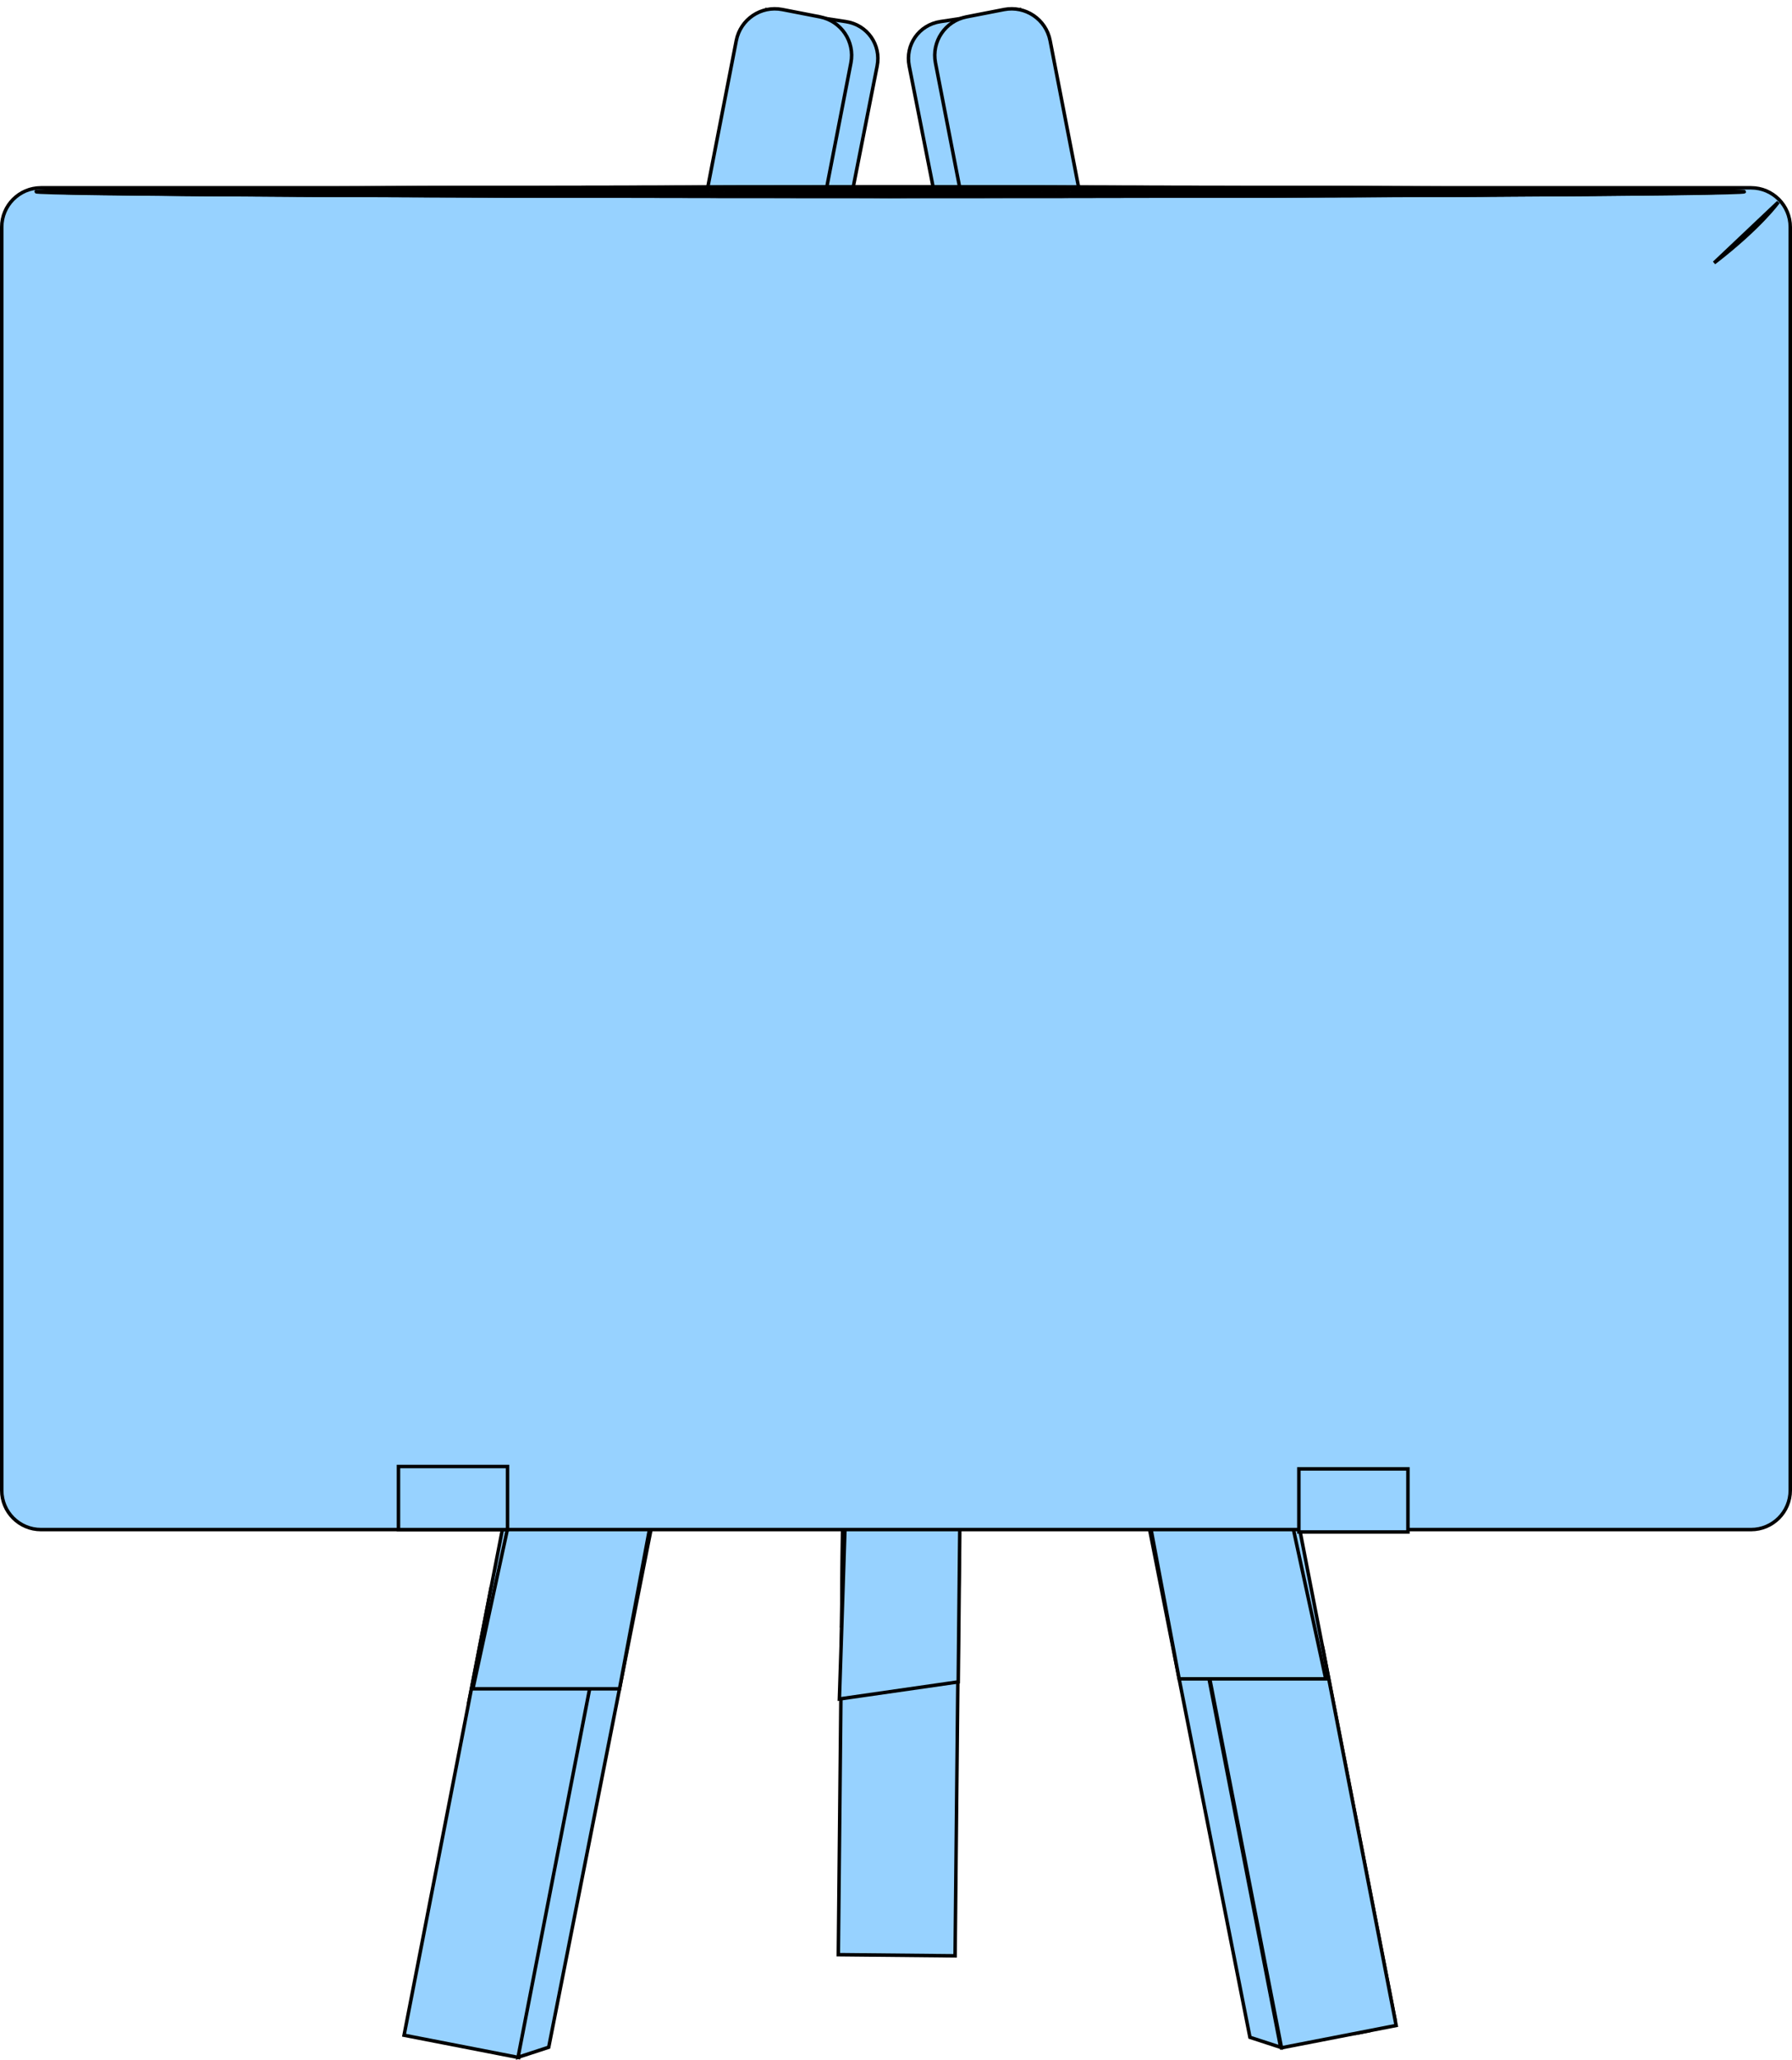 <svg width="513.98" height="590.62" viewBox="0 0 513.98 590.62" xmlns="http://www.w3.org/2000/svg" xmlns:xlink="http://www.w3.org/1999/xlink" xml:space="preserve" overflow="hidden"><defs></defs><g><path d="M217.52 191.32 251.58 18.93C252.78 12.83 248.78 7.14 242.64 6.2L219.98 2.76 208.71 194.19 217.52 191.32Z" stroke="#000000" stroke-miterlimit="10" fill="#97D2FF"/><g><g><defs><rect x="42.93" y="461.72" width="220.5" height="33.49" id="SVGID_1_" fill="#97D2FF" transform="matrix(0.191 -0.982 0.982 0.191 -345.717 537.531)"/></defs><clipPath id="SVGID_2_"><use width="100%" height="100%" xlink:href="#SVGID_1_" overflow="visible"></use></clipPath><use width="100%" height="100%" xlink:href="#SVGID_1_" fill="#97D2FF" overflow="visible"></use><rect x="42.93" y="461.72" width="220.5" height="33.49" stroke="#000000" stroke-miterlimit="10" fill="#97D2FF" clip-path="url(#SVGID_2_)" transform="matrix(0.191 -0.982 0.982 0.191 -345.717 537.531)"/><use width="100%" height="100%" xlink:href="#SVGID_1_" stroke="#000000" stroke-miterlimit="10" fill="#97D2FF" overflow="visible"></use></g><path d="M148.59 589.88 157.38 587.01 193.63 403.58 184.79 403.58Z" stroke="#000000" stroke-miterlimit="10" fill="#97D2FF"/><path d="M153.03 403.9 192.79 403.9 177.69 484.23 135.64 484.23Z" stroke="#000000" stroke-miterlimit="10" fill="#97D2FF"/></g><g><defs><path d="M171.25 217.03 211.18 11.63C212.37 5.53 218.27 1.55 224.37 2.73L235.16 4.83C241.26 6.02 245.24 11.92 244.06 18.02L204.13 223.42 171.25 217.03Z" id="SVGID_3_" fill="#97D2FF"/></defs><clipPath id="SVGID_4_"><use width="100%" height="100%" xlink:href="#SVGID_3_" overflow="visible"></use></clipPath><use width="100%" height="100%" xlink:href="#SVGID_3_" fill="#97D2FF" overflow="visible"></use><rect x="98.47" y="95.26" width="220.5" height="33.49" stroke="#000000" stroke-miterlimit="10" fill="#97D2FF" clip-path="url(#SVGID_4_)" transform="matrix(0.191 -0.982 0.982 0.191 58.95 295.521)"/><use width="100%" height="100%" xlink:href="#SVGID_3_" stroke="#000000" stroke-miterlimit="10" fill="#97D2FF" overflow="visible"></use></g><path d="M294.84 191.32 260.78 18.92C259.57 12.82 263.58 7.13 269.72 6.19L292.38 2.75 303.64 194.18 294.84 191.32Z" stroke="#000000" stroke-miterlimit="10" fill="#97D2FF"/><g><defs><path d="M341.12 217.03 301.19 11.63C300.01 5.53 294.1 1.55 288 2.73L277.21 4.83C271.11 6.02 267.13 11.92 268.31 18.02L308.23 223.42 341.12 217.03Z" id="SVGID_5_" fill="#97D2FF"/></defs><clipPath id="SVGID_6_"><use width="100%" height="100%" xlink:href="#SVGID_5_" overflow="visible"></use></clipPath><use width="100%" height="100%" xlink:href="#SVGID_5_" fill="#97D2FF" overflow="visible"></use><use width="100%" height="100%" xlink:href="#SVGID_5_" stroke="#000000" stroke-miterlimit="10" fill="#97D2FF" overflow="visible"></use></g><g><defs><rect x="147.96" y="433.53" width="220.5" height="33.49" id="SVGID_7_" fill="#97D2FF" transform="matrix(0.01 -1 1 0.01 -194.561 704.09)"/></defs><clipPath id="SVGID_8_"><use width="100%" height="100%" xlink:href="#SVGID_7_" overflow="visible"></use></clipPath><use width="100%" height="100%" xlink:href="#SVGID_7_" fill="#97D2FF" overflow="visible"></use><rect x="147.96" y="433.53" width="220.5" height="33.49" stroke="#000000" stroke-miterlimit="10" fill="#97D2FF" clip-path="url(#SVGID_8_)" transform="matrix(0.01 -1 1 0.01 -194.561 704.09)"/><use width="100%" height="100%" xlink:href="#SVGID_7_" stroke="#000000" stroke-miterlimit="10" fill="#97D2FF" overflow="visible"></use></g><path d="M243.43 405.6 275.67 400.98 274.84 482.25 240.75 487.15Z" stroke="#000000" stroke-miterlimit="10" fill="#97D2FF"/><g><g><defs><rect x="345.96" y="365.36" width="33.49" height="220.5" id="SVGID_9_" fill="#97D2FF" transform="matrix(0.982 -0.191 0.191 0.982 -84.072 77.928)"/></defs><clipPath id="SVGID_10_"><use width="100%" height="100%" xlink:href="#SVGID_9_" overflow="visible"></use></clipPath><use width="100%" height="100%" xlink:href="#SVGID_9_" fill="#97D2FF" overflow="visible"></use><rect x="345.96" y="365.36" width="33.49" height="220.5" stroke="#000000" stroke-miterlimit="10" fill="#97D2FF" clip-path="url(#SVGID_10_)" transform="matrix(0.982 -0.191 0.191 0.982 -84.072 77.928)"/><use width="100%" height="100%" xlink:href="#SVGID_9_" stroke="#000000" stroke-miterlimit="10" fill="#97D2FF" overflow="visible"></use></g><path d="M367.31 587.03 358.51 584.16 322.26 400.74 331.1 400.74Z" stroke="#000000" stroke-miterlimit="10" fill="#97D2FF"/><path d="M362.87 401.05 323.1 401.05 338.2 481.38 380.25 481.38Z" stroke="#000000" stroke-miterlimit="10" fill="#97D2FF"/></g><path d="M502.23 438.58 11.75 438.58C5.54 438.58 0.5 433.54 0.5 427.33L0.5 65.1C0.5 58.89 5.54 53.85 11.75 53.85L502.23 53.85C508.44 53.85 513.48 58.89 513.48 65.1L513.48 427.33C513.48 433.55 508.44 438.58 502.23 438.58Z" stroke="#000000" stroke-miterlimit="10" fill="#97D2FF"/><path d="M491.64 75.38 510.04 57.97C510.04 57.97 504.94 65.13 491.64 75.38Z" stroke="#000000" stroke-miterlimit="10" fill="#97D2FF"/><g><path d="M255.33 53.62C390.64 53.62 500.31 54.23 500.31 54.97 500.31 55.72 390.64 56.32 255.33 56.32 120.01 56.32 10.35 55.72 10.35 54.97 10.35 54.23 120.01 53.62 255.33 53.62Z" stroke="#000000" stroke-miterlimit="10" fill="#97D2FF"/><path d="M255.33 53.65C388.37 53.65 496.2 54.25 496.2 54.98 496.2 55.71 388.37 56.31 255.33 56.31 122.28 56.31 14.45 55.72 14.45 54.98 14.46 54.24 122.28 53.65 255.33 53.65Z" stroke="#000000" stroke-miterlimit="10" fill="#97D2FF"/><path d="M255.33 53.67C386.1 53.67 492.09 54.26 492.09 54.98 492.09 55.7 386.1 56.28 255.33 56.28 124.55 56.28 18.56 55.7 18.56 54.98 18.56 54.25 124.55 53.67 255.33 53.67Z" stroke="#000000" stroke-miterlimit="10" fill="#97D2FF"/><path d="M255.33 53.69C383.83 53.69 487.99 54.27 487.99 54.97 487.99 55.68 383.84 56.25 255.33 56.25 126.82 56.25 22.67 55.68 22.67 54.97 22.67 54.27 126.82 53.69 255.33 53.69Z" stroke="#000000" stroke-miterlimit="10" fill="#97D2FF"/><path d="M255.33 53.71C381.56 53.71 483.88 54.27 483.88 54.97 483.88 55.67 381.57 56.23 255.33 56.23 129.08 56.23 26.78 55.67 26.78 54.97 26.78 54.28 129.09 53.71 255.33 53.71Z" stroke="#000000" stroke-miterlimit="10" fill="#97D2FF"/><path d="M255.33 53.74C379.29 53.74 479.77 54.29 479.77 54.98 479.77 55.66 379.29 56.22 255.33 56.22 131.35 56.22 30.88 55.67 30.88 54.98 30.89 54.29 131.35 53.74 255.33 53.74Z" stroke="#000000" stroke-miterlimit="10" fill="#97D2FF"/><path d="M255.33 53.76C377.03 53.76 475.66 54.3 475.66 54.98 475.66 55.65 377.02 56.19 255.33 56.19 133.62 56.19 34.99 55.65 34.99 54.98 34.99 54.3 133.62 53.76 255.33 53.76Z" stroke="#000000" stroke-miterlimit="10" fill="#97D2FF"/><path d="M255.33 53.78C374.76 53.78 471.56 54.31 471.56 54.97 471.56 55.63 374.76 56.16 255.33 56.16 135.89 56.16 39.1 55.63 39.1 54.97 39.1 54.32 135.89 53.78 255.33 53.78Z" stroke="#000000" stroke-miterlimit="10" fill="#97D2FF"/><path d="M255.33 53.8C372.49 53.8 467.45 54.32 467.45 54.97 467.45 55.62 372.49 56.14 255.33 56.14 138.16 56.14 43.21 55.62 43.21 54.97 43.21 54.33 138.16 53.8 255.33 53.8Z" stroke="#000000" stroke-miterlimit="10" fill="#97D2FF"/><path d="M255.33 53.83C370.22 53.83 463.34 54.34 463.34 54.98 463.34 55.61 370.22 56.13 255.33 56.13 140.43 56.13 47.31 55.62 47.31 54.98 47.31 54.34 140.43 53.83 255.33 53.83Z" stroke="#000000" stroke-miterlimit="10" fill="#97D2FF"/><path d="M255.33 53.85C367.95 53.85 459.23 54.35 459.23 54.98 459.23 55.6 367.95 56.1 255.33 56.1 142.7 56.1 51.42 55.6 51.42 54.98 51.42 54.35 142.7 53.85 255.33 53.85Z" stroke="#000000" stroke-miterlimit="10" fill="#97D2FF"/><path d="M255.33 53.87C365.68 53.87 455.13 54.36 455.13 54.97 455.13 55.58 365.69 56.07 255.33 56.07 144.97 56.07 55.53 55.58 55.53 54.97 55.53 54.37 144.97 53.87 255.33 53.87Z" stroke="#000000" stroke-miterlimit="10" fill="#97D2FF"/><path d="M255.33 53.9C363.41 53.9 451.02 54.38 451.02 54.98 451.02 55.58 363.42 56.06 255.33 56.06 147.23 56.06 59.63 55.58 59.63 54.98 59.64 54.38 147.24 53.9 255.33 53.9Z" stroke="#000000" stroke-miterlimit="10" fill="#97D2FF"/><path d="M255.33 53.92C361.15 53.92 446.91 54.39 446.91 54.98 446.91 55.56 361.14 56.04 255.33 56.04 149.5 56.04 63.74 55.57 63.74 54.98 63.74 54.39 149.5 53.92 255.33 53.92Z" stroke="#000000" stroke-miterlimit="10" fill="#97D2FF"/><path d="M255.33 53.94C358.88 53.94 442.8 54.4 442.8 54.97 442.8 55.54 358.87 56 255.33 56 151.77 56 67.85 55.54 67.85 54.97 67.85 54.4 151.77 53.94 255.33 53.94Z" stroke="#000000" stroke-miterlimit="10" fill="#97D2FF"/><path d="M255.33 53.96C356.61 53.96 438.7 54.41 438.7 54.97 438.7 55.53 356.61 55.98 255.33 55.98 154.04 55.98 71.96 55.53 71.96 54.97 71.96 54.42 154.04 53.96 255.33 53.96Z" stroke="#000000" stroke-miterlimit="10" fill="#97D2FF"/><path d="M255.33 53.99C354.34 53.99 434.59 54.43 434.59 54.98 434.59 55.53 354.34 55.97 255.33 55.97 156.31 55.97 76.06 55.53 76.06 54.98 76.07 54.43 156.31 53.99 255.33 53.99Z" stroke="#000000" stroke-miterlimit="10" fill="#97D2FF"/><path d="M255.33 54.01C352.07 54.01 430.48 54.44 430.48 54.98 430.48 55.51 352.07 55.94 255.33 55.94 158.58 55.94 80.17 55.51 80.17 54.98 80.17 54.44 158.58 54.01 255.33 54.01Z" stroke="#000000" stroke-miterlimit="10" fill="#97D2FF"/><path d="M255.33 54.03C349.8 54.03 426.38 54.45 426.38 54.97 426.38 55.49 349.81 55.91 255.33 55.91 160.85 55.91 84.28 55.49 84.28 54.97 84.28 54.45 160.85 54.03 255.33 54.03Z" stroke="#000000" stroke-miterlimit="10" fill="#97D2FF"/><path d="M255.33 54.05C347.53 54.05 422.27 54.46 422.27 54.97 422.27 55.48 347.54 55.89 255.33 55.89 163.12 55.89 88.39 55.48 88.39 54.97 88.39 54.47 163.12 54.05 255.33 54.05Z" stroke="#000000" stroke-miterlimit="10" fill="#97D2FF"/><path d="M255.33 54.08C345.27 54.08 418.16 54.48 418.16 54.98 418.16 55.48 345.27 55.88 255.33 55.88 165.38 55.88 92.49 55.48 92.49 54.98 92.5 54.48 165.39 54.08 255.33 54.08Z" stroke="#000000" stroke-miterlimit="10" fill="#97D2FF"/><path d="M255.33 54.1C343 54.1 414.05 54.49 414.05 54.98 414.05 55.46 342.99 55.85 255.33 55.85 167.65 55.85 96.6 55.46 96.6 54.98 96.6 54.49 167.65 54.1 255.33 54.1Z" stroke="#000000" stroke-miterlimit="10" fill="#97D2FF"/><path d="M255.33 54.12C340.73 54.12 409.95 54.5 409.95 54.97 409.95 55.44 340.73 55.82 255.33 55.82 169.92 55.82 100.71 55.44 100.71 54.97 100.71 54.5 169.92 54.12 255.33 54.12Z" stroke="#000000" stroke-miterlimit="10" fill="#97D2FF"/><path d="M255.33 54.14C338.46 54.14 405.84 54.51 405.84 54.97 405.84 55.43 338.46 55.8 255.33 55.8 172.19 55.8 104.82 55.43 104.82 54.97 104.82 54.52 172.19 54.14 255.33 54.14Z" stroke="#000000" stroke-miterlimit="10" fill="#97D2FF"/><path d="M255.33 54.17C336.19 54.17 401.73 54.53 401.73 54.98 401.73 55.43 336.19 55.79 255.33 55.79 174.46 55.79 108.92 55.43 108.92 54.98 108.93 54.53 174.46 54.17 255.33 54.17Z" stroke="#000000" stroke-miterlimit="10" fill="#97D2FF"/><path d="M255.33 54.19C333.92 54.19 397.62 54.54 397.62 54.98 397.62 55.41 333.92 55.76 255.33 55.76 176.73 55.76 113.03 55.41 113.03 54.98 113.03 54.54 176.73 54.19 255.33 54.19Z" stroke="#000000" stroke-miterlimit="10" fill="#97D2FF"/><path d="M255.33 54.21C331.65 54.21 393.52 54.55 393.52 54.97 393.52 55.39 331.66 55.73 255.33 55.73 179 55.73 117.14 55.39 117.14 54.97 117.14 54.55 179 54.21 255.33 54.21Z" stroke="#000000" stroke-miterlimit="10" fill="#97D2FF"/><path d="M255.33 54.23C329.39 54.23 389.41 54.56 389.41 54.97 389.41 55.38 329.39 55.71 255.33 55.71 181.27 55.71 121.25 55.38 121.25 54.97 121.25 54.57 181.27 54.23 255.33 54.23Z" stroke="#000000" stroke-miterlimit="10" fill="#97D2FF"/><path d="M255.33 54.26C327.12 54.26 385.3 54.58 385.3 54.98 385.3 55.38 327.12 55.7 255.33 55.7 183.53 55.7 125.35 55.38 125.35 54.98 125.35 54.58 183.54 54.26 255.33 54.26Z" stroke="#000000" stroke-miterlimit="10" fill="#97D2FF"/><path d="M255.33 54.28C324.85 54.28 381.19 54.59 381.19 54.98 381.19 55.36 324.84 55.67 255.33 55.67 185.8 55.67 129.46 55.36 129.46 54.98 129.46 54.59 185.8 54.28 255.33 54.28Z" stroke="#000000" stroke-miterlimit="10" fill="#97D2FF"/><path d="M255.33 54.3C322.58 54.3 377.09 54.6 377.09 54.97 377.09 55.34 322.58 55.64 255.33 55.64 188.07 55.64 133.57 55.34 133.57 54.97 133.57 54.6 188.07 54.3 255.33 54.3Z" stroke="#000000" stroke-miterlimit="10" fill="#97D2FF"/><path d="M255.33 54.33C320.31 54.33 372.98 54.62 372.98 54.98 372.98 55.34 320.31 55.63 255.33 55.63 190.34 55.63 137.67 55.34 137.67 54.98 137.68 54.62 190.34 54.33 255.33 54.33Z" stroke="#000000" stroke-miterlimit="10" fill="#97D2FF"/><path d="M255.33 54.35C318.04 54.35 368.87 54.63 368.87 54.98 368.87 55.33 318.04 55.61 255.33 55.61 192.61 55.61 141.78 55.33 141.78 54.98 141.78 54.63 192.61 54.35 255.33 54.35Z" stroke="#000000" stroke-miterlimit="10" fill="#97D2FF"/><path d="M255.33 54.37C315.77 54.37 364.77 54.64 364.77 54.97 364.77 55.3 315.78 55.57 255.33 55.57 194.88 55.57 145.89 55.3 145.89 54.97 145.89 54.64 194.88 54.37 255.33 54.37Z" stroke="#000000" stroke-miterlimit="10" fill="#97D2FF"/><path d="M255.33 54.39C313.51 54.39 360.66 54.65 360.66 54.97 360.66 55.29 313.51 55.55 255.33 55.55 197.15 55.56 150 55.3 150 54.98 150 54.65 197.15 54.39 255.33 54.39Z" stroke="#000000" stroke-miterlimit="10" fill="#97D2FF"/><path d="M255.33 54.42C311.24 54.42 356.55 54.67 356.55 54.98 356.55 55.29 311.24 55.54 255.33 55.54 199.42 55.54 154.1 55.29 154.1 54.98 154.11 54.67 199.42 54.42 255.33 54.42Z" stroke="#000000" stroke-miterlimit="10" fill="#97D2FF"/><path d="M255.33 54.44C308.97 54.44 352.44 54.68 352.44 54.98 352.44 55.28 308.97 55.51 255.33 55.51 201.68 55.51 158.21 55.27 158.21 54.98 158.21 54.68 201.69 54.44 255.33 54.44Z" stroke="#000000" stroke-miterlimit="10" fill="#97D2FF"/><path d="M255.33 54.46C306.7 54.46 348.34 54.69 348.34 54.97 348.34 55.25 306.7 55.48 255.33 55.48 203.95 55.48 162.32 55.25 162.32 54.97 162.32 54.69 203.96 54.46 255.33 54.46Z" stroke="#000000" stroke-miterlimit="10" fill="#97D2FF"/><path d="M255.33 54.48C304.43 54.48 344.23 54.7 344.23 54.97 344.23 55.24 304.43 55.46 255.33 55.46 206.22 55.46 166.43 55.24 166.43 54.97 166.43 54.7 206.22 54.48 255.33 54.48Z" stroke="#000000" stroke-miterlimit="10" fill="#97D2FF"/><path d="M255.33 54.51C302.16 54.51 340.12 54.72 340.12 54.98 340.12 55.24 302.16 55.45 255.33 55.45 208.49 55.45 170.53 55.24 170.53 54.98 170.54 54.72 208.49 54.51 255.33 54.51Z" stroke="#000000" stroke-miterlimit="10" fill="#97D2FF"/><path d="M255.33 54.53C299.89 54.53 336.01 54.73 336.01 54.98 336.01 55.23 299.89 55.42 255.33 55.42 210.76 55.42 174.64 55.22 174.64 54.98 174.64 54.73 210.76 54.53 255.33 54.53Z" stroke="#000000" stroke-miterlimit="10" fill="#97D2FF"/><path d="M255.33 54.55C297.63 54.55 331.91 54.74 331.91 54.97 331.91 55.2 297.63 55.39 255.33 55.39 213.03 55.39 178.75 55.2 178.75 54.97 178.75 54.74 213.03 54.55 255.33 54.55Z" stroke="#000000" stroke-miterlimit="10" fill="#97D2FF"/><path d="M255.33 54.57C295.36 54.57 327.8 54.75 327.8 54.97 327.8 55.19 295.36 55.37 255.33 55.37 215.3 55.37 182.86 55.19 182.86 54.97 182.86 54.75 215.3 54.57 255.33 54.57Z" stroke="#000000" stroke-miterlimit="10" fill="#97D2FF"/><path d="M255.33 54.6C293.09 54.6 323.69 54.77 323.69 54.98 323.69 55.19 293.09 55.36 255.33 55.36 217.57 55.36 186.96 55.19 186.96 54.98 186.97 54.77 217.57 54.6 255.33 54.6Z" stroke="#000000" stroke-miterlimit="10" fill="#97D2FF"/><path d="M255.33 54.62C290.82 54.62 319.58 54.78 319.58 54.98 319.58 55.18 290.82 55.33 255.33 55.33 219.83 55.33 191.07 55.17 191.07 54.98 191.07 54.78 219.84 54.62 255.33 54.62Z" stroke="#000000" stroke-miterlimit="10" fill="#97D2FF"/><path d="M255.33 54.64C288.55 54.64 315.48 54.79 315.48 54.97 315.48 55.15 288.55 55.3 255.33 55.3 222.1 55.3 195.18 55.15 195.18 54.97 195.18 54.79 222.11 54.64 255.33 54.64Z" stroke="#000000" stroke-miterlimit="10" fill="#97D2FF"/><path d="M255.33 54.66C286.28 54.66 311.37 54.8 311.37 54.97 311.37 55.14 286.28 55.28 255.33 55.28 224.37 55.28 199.29 55.14 199.29 54.97 199.29 54.8 224.37 54.66 255.33 54.66Z" stroke="#000000" stroke-miterlimit="10" fill="#97D2FF"/><path d="M255.33 54.69C284.02 54.69 307.26 54.82 307.26 54.98 307.26 55.14 284.01 55.27 255.33 55.27 226.64 55.27 203.39 55.14 203.39 54.98 203.39 54.82 226.64 54.69 255.33 54.69Z" stroke="#000000" stroke-miterlimit="10" fill="#97D2FF"/><path d="M255.33 54.71C281.75 54.71 303.16 54.83 303.16 54.98 303.16 55.13 281.75 55.24 255.33 55.24 228.91 55.24 207.5 55.12 207.5 54.98 207.5 54.83 228.91 54.71 255.33 54.71Z" stroke="#000000" stroke-miterlimit="10" fill="#97D2FF"/><path d="M255.33 54.73C279.48 54.73 299.05 54.84 299.05 54.97 299.05 55.1 279.48 55.21 255.33 55.21 231.18 55.21 211.61 55.1 211.61 54.97 211.61 54.84 231.18 54.73 255.33 54.73Z" stroke="#000000" stroke-miterlimit="10" fill="#97D2FF"/><path d="M255.33 54.76C277.21 54.76 294.94 54.86 294.94 54.98 294.94 55.1 277.21 55.2 255.33 55.2 233.45 55.2 215.71 55.1 215.71 54.98 215.72 54.85 233.45 54.76 255.33 54.76Z" stroke="#000000" stroke-miterlimit="10" fill="#97D2FF"/><path d="M255.33 54.78C274.94 54.78 290.83 54.87 290.83 54.98 290.83 55.09 274.94 55.18 255.33 55.18 235.72 55.18 219.82 55.09 219.82 54.98 219.82 54.87 235.72 54.78 255.33 54.78Z" stroke="#000000" stroke-miterlimit="10" fill="#97D2FF"/></g><rect x="114.29" y="420.49" width="31.28" height="18.09" stroke="#000000" stroke-miterlimit="10" fill="#97D2FF"/><rect x="372.54" y="421.18" width="31.28" height="18.09" stroke="#000000" stroke-miterlimit="10" fill="#97D2FF"/></g></svg>